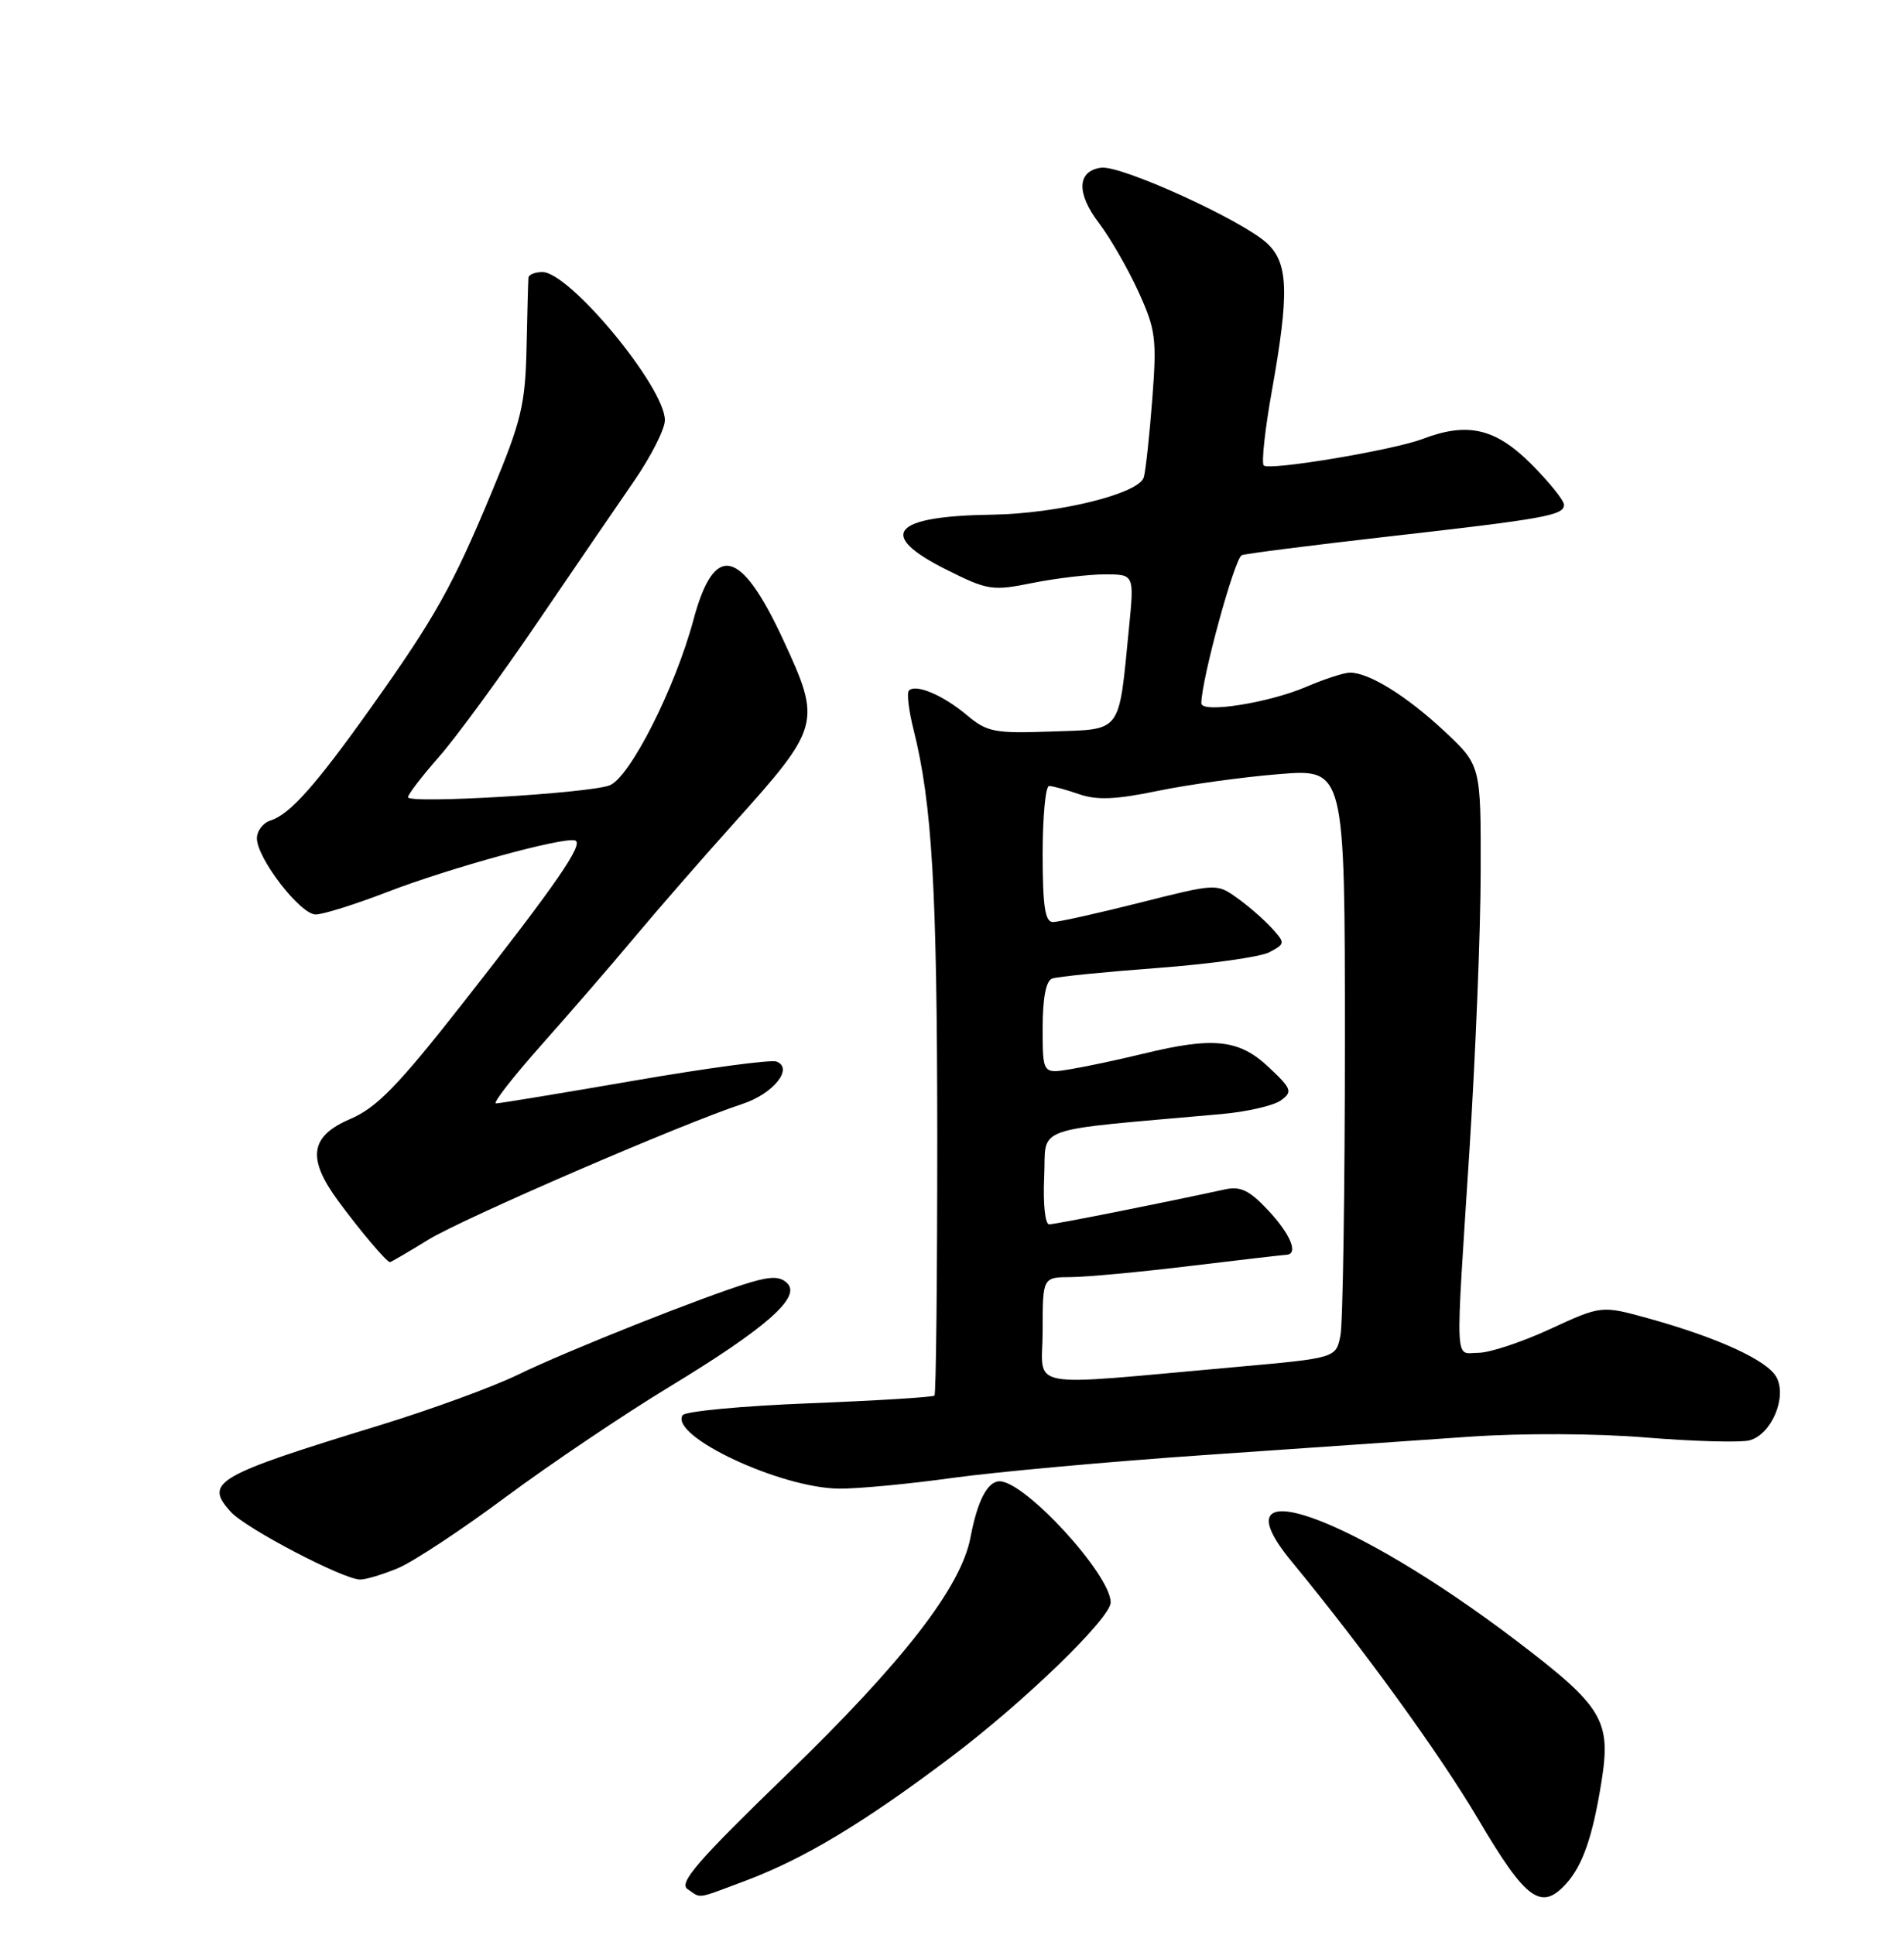 <?xml version="1.0" encoding="UTF-8" standalone="no"?>
<!DOCTYPE svg PUBLIC "-//W3C//DTD SVG 1.1//EN" "http://www.w3.org/Graphics/SVG/1.1/DTD/svg11.dtd" >
<svg xmlns="http://www.w3.org/2000/svg" xmlns:xlink="http://www.w3.org/1999/xlink" version="1.1" viewBox="0 0 252 256">
 <g >
 <path fill="currentColor"
d=" M 98.65 248.86 C 106.42 245.95 114.33 241.19 125.84 232.51 C 135.57 225.18 147.00 214.11 147.00 212.02 C 147.00 208.35 135.67 196.00 132.30 196.00 C 130.70 196.00 129.36 198.59 128.45 203.41 C 127.22 209.97 119.58 219.84 104.20 234.73 C 92.31 246.24 89.79 249.15 91.00 249.96 C 92.88 251.22 91.99 251.35 98.65 248.86 Z  M 207.28 249.25 C 209.47 246.83 210.79 243.03 211.94 235.87 C 213.27 227.64 212.20 225.86 200.78 217.16 C 178.81 200.43 160.52 193.96 170.94 206.60 C 180.46 218.16 190.59 232.14 195.62 240.67 C 201.96 251.42 203.97 252.90 207.28 249.25 Z  M 52.70 207.48 C 54.69 206.65 61.09 202.43 66.91 198.10 C 72.74 193.78 82.45 187.23 88.50 183.56 C 101.37 175.75 106.05 171.65 104.21 169.81 C 103.28 168.88 102.10 168.85 99.24 169.70 C 93.36 171.46 75.11 178.70 68.50 181.92 C 65.20 183.52 57.10 186.48 50.50 188.51 C 28.44 195.27 26.98 196.11 30.55 200.05 C 32.53 202.24 45.46 209.00 47.67 209.00 C 48.44 209.00 50.70 208.32 52.70 207.48 Z  M 126.08 195.55 C 131.81 194.76 146.85 193.39 159.50 192.52 C 172.15 191.65 187.90 190.56 194.50 190.10 C 201.46 189.62 211.29 189.66 217.89 190.21 C 224.16 190.72 230.29 190.89 231.52 190.59 C 234.42 189.86 236.56 184.91 235.12 182.23 C 233.94 180.01 227.41 177.01 218.23 174.46 C 211.96 172.72 211.96 172.72 205.15 175.86 C 201.40 177.59 197.14 179.00 195.67 179.00 C 192.49 179.00 192.60 181.54 194.50 152.00 C 195.29 139.62 195.96 123.15 195.97 115.39 C 196.00 101.27 196.00 101.27 191.16 96.74 C 186.19 92.10 181.20 89.00 178.68 89.00 C 177.89 89.00 175.28 89.85 172.88 90.88 C 167.89 93.02 159.00 94.41 159.00 93.06 C 159.00 89.94 163.42 73.79 164.36 73.46 C 164.99 73.24 173.60 72.15 183.50 71.02 C 204.60 68.63 207.00 68.19 207.00 66.79 C 207.00 66.21 205.03 63.77 202.63 61.37 C 197.93 56.67 194.23 55.82 188.32 58.07 C 184.41 59.56 167.97 62.31 167.26 61.59 C 166.94 61.27 167.42 56.82 168.34 51.70 C 170.65 38.77 170.52 34.84 167.73 32.22 C 164.49 29.17 148.34 21.81 145.72 22.19 C 142.54 22.64 142.44 25.58 145.48 29.56 C 146.93 31.47 149.26 35.51 150.65 38.54 C 152.96 43.60 153.12 44.80 152.51 52.78 C 152.14 57.58 151.64 62.24 151.39 63.14 C 150.79 65.32 140.06 67.97 131.29 68.10 C 118.03 68.29 116.00 70.75 125.27 75.38 C 130.74 78.12 131.33 78.21 136.69 77.13 C 139.79 76.51 144.09 76.00 146.23 76.00 C 150.12 76.00 150.12 76.00 149.43 83.03 C 148.03 97.24 148.61 96.46 139.16 96.79 C 131.60 97.06 130.64 96.87 127.95 94.61 C 124.83 91.99 121.21 90.45 120.30 91.37 C 119.99 91.67 120.27 94.00 120.91 96.54 C 123.37 106.34 124.03 117.67 124.05 150.39 C 124.05 169.03 123.89 184.45 123.68 184.66 C 123.46 184.87 116.01 185.33 107.11 185.68 C 98.21 186.03 90.66 186.74 90.34 187.26 C 88.63 190.03 103.34 196.92 111.08 196.97 C 113.59 196.99 120.34 196.35 126.08 195.55 Z  M 56.68 164.04 C 61.25 161.23 90.23 148.70 98.26 146.07 C 102.35 144.73 105.07 141.35 102.77 140.46 C 102.04 140.18 93.58 141.32 83.97 142.98 C 74.36 144.64 66.11 146.00 65.64 146.00 C 65.17 146.00 67.89 142.51 71.67 138.25 C 75.46 133.99 81.01 127.58 84.00 124.00 C 86.99 120.42 92.87 113.67 97.07 109.00 C 108.61 96.15 108.75 95.64 103.67 84.68 C 98.02 72.49 94.55 71.71 91.78 82.01 C 89.35 91.08 83.34 102.92 80.67 103.92 C 77.84 104.98 54.00 106.38 54.00 105.49 C 54.00 105.11 55.83 102.73 58.07 100.18 C 60.31 97.64 66.13 89.70 71.01 82.53 C 75.89 75.36 81.71 66.85 83.94 63.62 C 86.17 60.38 88.00 56.77 88.00 55.60 C 88.00 51.23 75.40 36.00 71.79 36.00 C 70.80 36.00 69.97 36.34 69.94 36.75 C 69.90 37.16 69.79 41.33 69.69 46.00 C 69.52 53.54 69.01 55.69 65.13 65.00 C 59.91 77.55 57.61 81.66 49.19 93.50 C 41.79 103.91 38.38 107.74 35.82 108.56 C 34.82 108.87 34.00 109.94 34.00 110.92 C 34.00 113.56 39.74 121.00 41.78 121.00 C 42.75 121.00 47.03 119.66 51.30 118.01 C 59.56 114.83 74.61 110.70 76.12 111.21 C 77.34 111.61 73.62 116.99 61.17 132.85 C 52.65 143.70 49.86 146.56 46.34 148.07 C 41.05 150.33 40.61 153.23 44.70 158.82 C 47.54 162.70 51.17 167.00 51.61 167.00 C 51.75 167.00 54.03 165.67 56.68 164.04 Z  M 138.00 176.03 C 138.00 169.00 138.00 169.00 141.75 168.98 C 143.81 168.97 150.90 168.31 157.50 167.51 C 164.10 166.71 169.84 166.05 170.25 166.03 C 171.90 165.96 170.82 163.32 167.85 160.15 C 165.37 157.50 164.18 156.92 162.11 157.38 C 153.69 159.21 139.67 162.00 138.86 162.00 C 138.32 162.00 138.04 159.24 138.20 155.75 C 138.53 148.81 135.97 149.71 161.65 147.41 C 165.04 147.11 168.58 146.29 169.53 145.60 C 171.11 144.45 170.97 144.07 167.88 141.17 C 163.98 137.52 160.60 137.16 151.33 139.42 C 148.12 140.20 143.81 141.12 141.75 141.46 C 138.00 142.09 138.00 142.09 138.00 136.01 C 138.00 132.06 138.44 129.78 139.25 129.48 C 139.94 129.23 146.21 128.60 153.18 128.08 C 160.16 127.56 166.84 126.62 168.02 125.99 C 170.11 124.87 170.12 124.79 168.33 122.81 C 167.32 121.70 165.27 119.91 163.76 118.83 C 161.02 116.88 161.00 116.88 150.86 119.44 C 145.27 120.85 140.10 122.00 139.35 122.00 C 138.32 122.00 138.00 119.90 138.00 113.00 C 138.00 108.05 138.38 104.00 138.85 104.00 C 139.32 104.00 141.10 104.49 142.81 105.08 C 145.17 105.90 147.67 105.80 153.22 104.65 C 157.23 103.82 164.45 102.82 169.26 102.43 C 178.00 101.72 178.00 101.72 178.00 137.74 C 178.00 157.54 177.73 175.09 177.41 176.72 C 176.81 179.69 176.81 179.69 163.66 180.87 C 134.91 183.43 138.00 184.01 138.00 176.03 Z "/>
</g>
</svg>